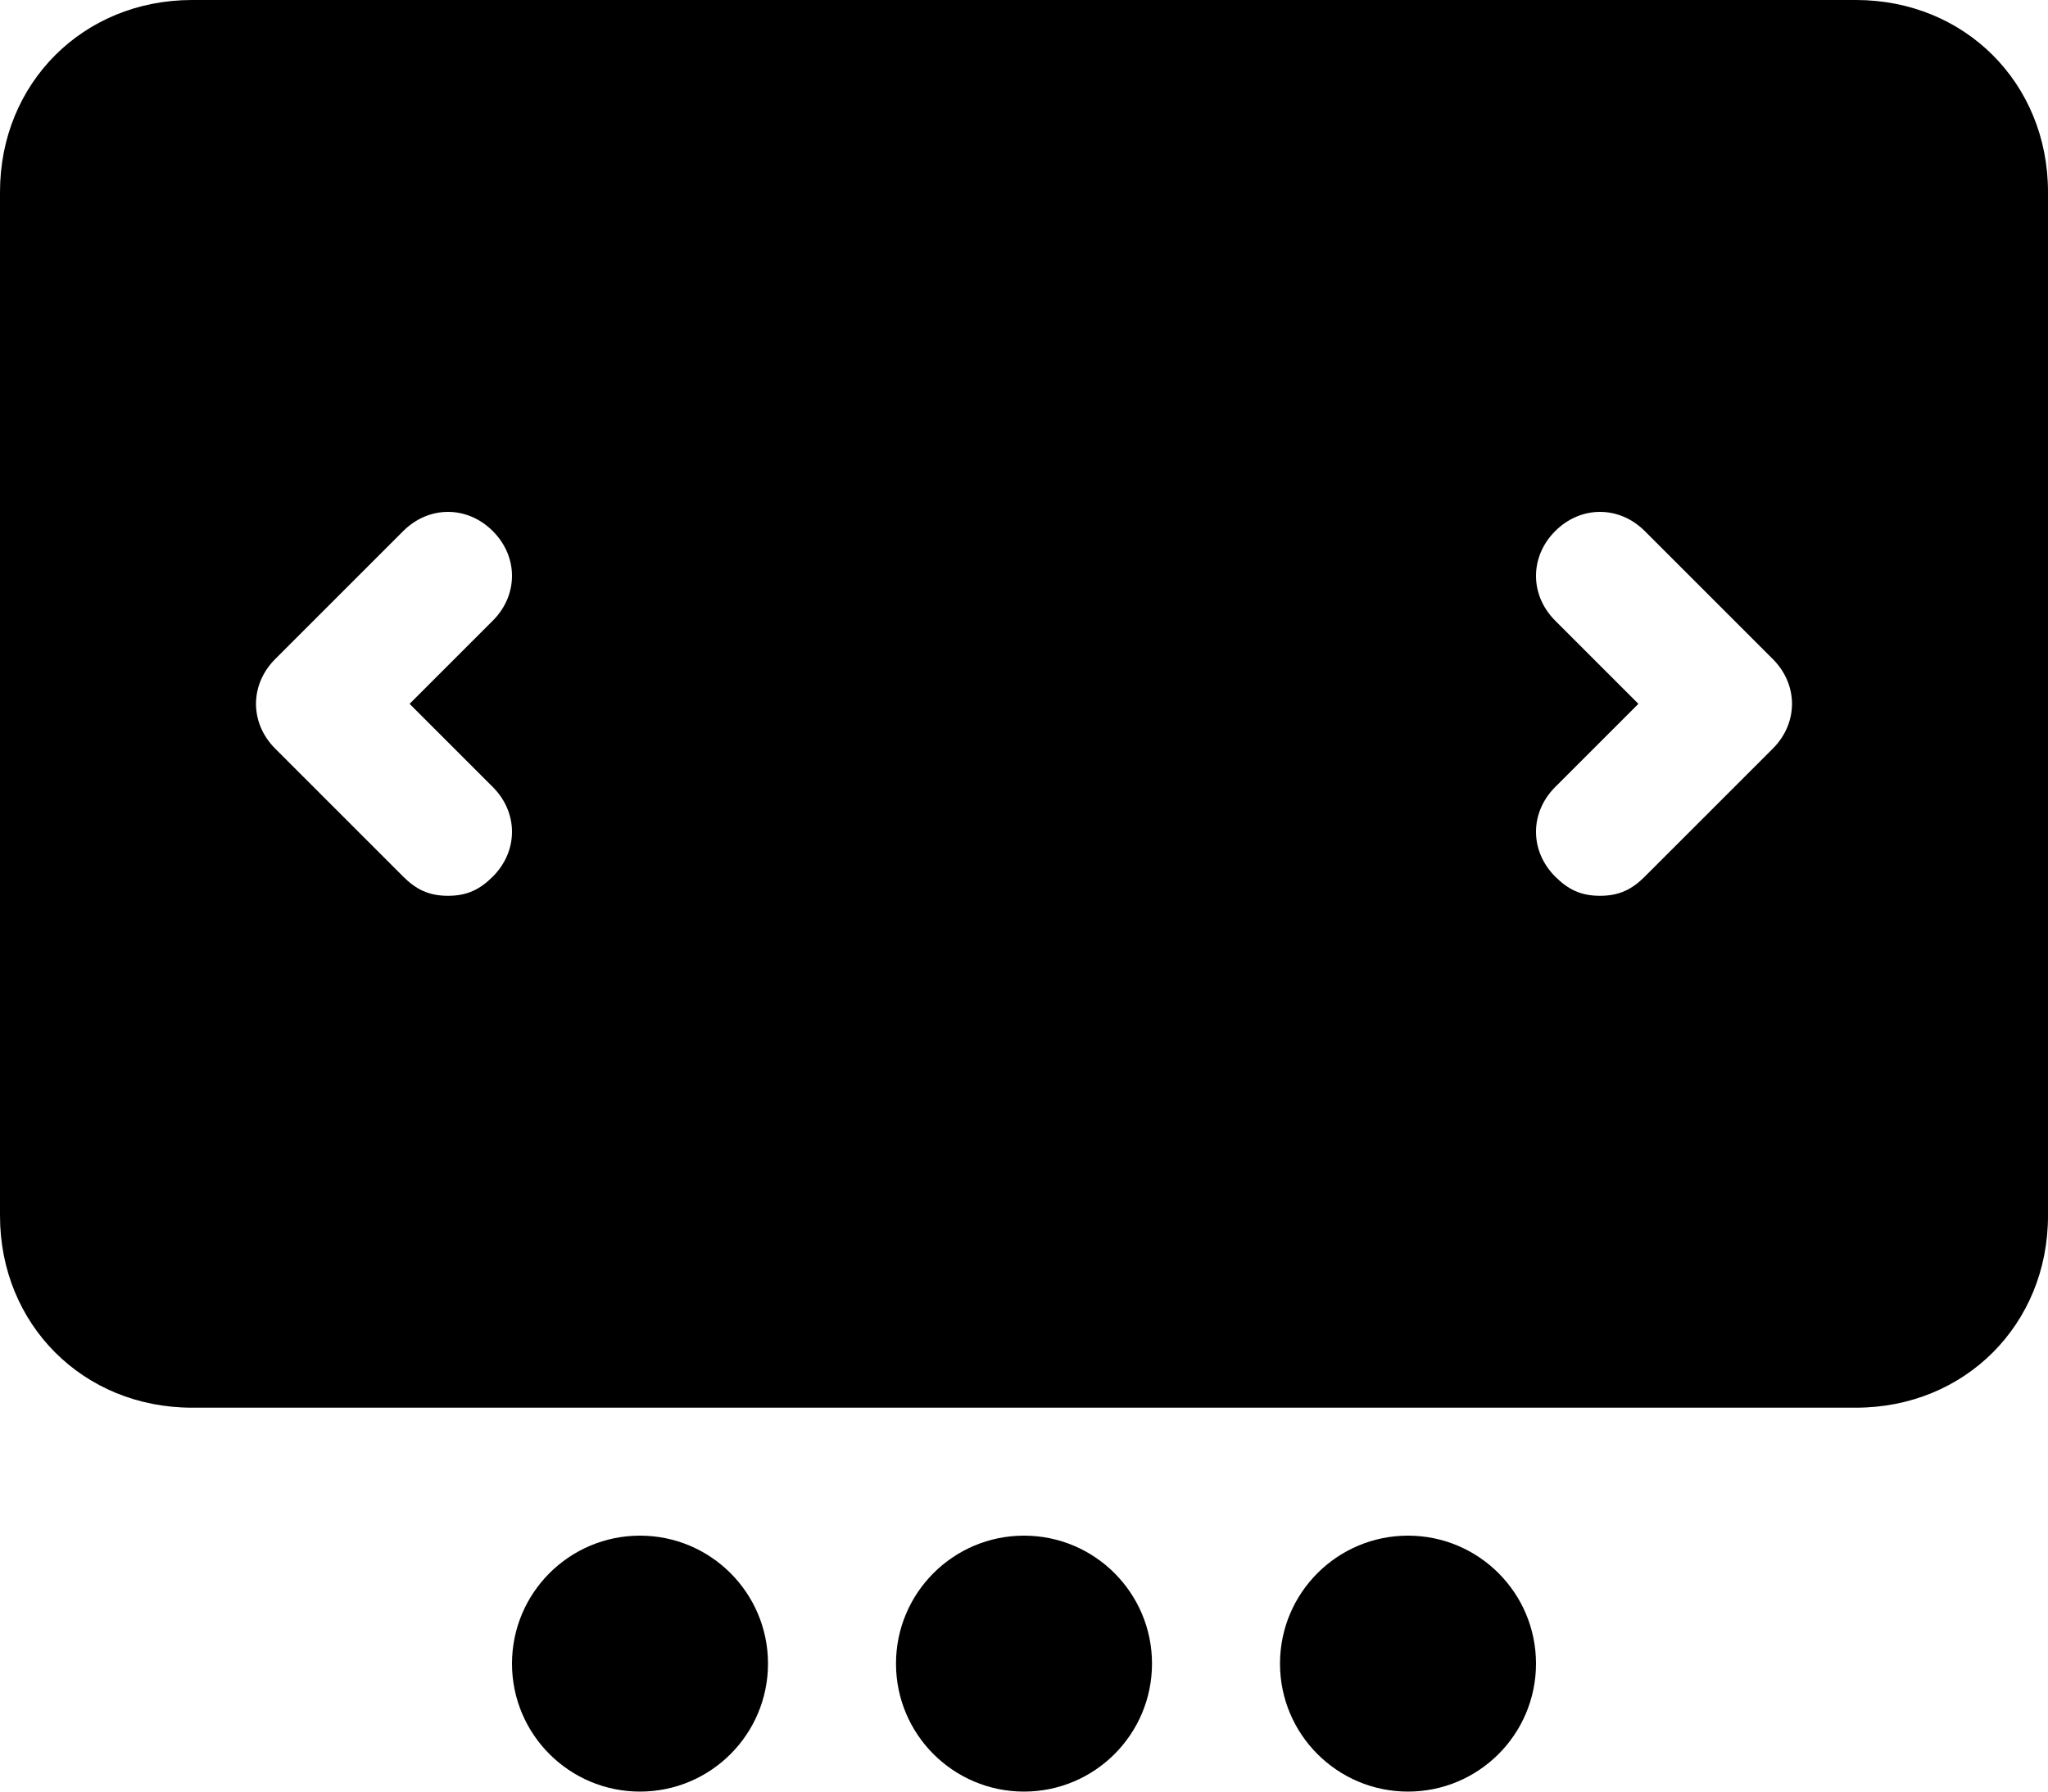 <svg width="800" height="700" viewBox="0 0 800 700" fill="none" xmlns="http://www.w3.org/2000/svg">
<path d="M725 0H75C32.5 0 0 32.5 0 75V475C0 517.5 32.5 550 75 550H725C767.5 550 800 517.5 800 475V75C800 32.5 767.5 0 725 0ZM192.5 307.5C202.5 317.5 202.5 332.5 192.5 342.5C187.5 347.5 182.5 350 175 350C167.5 350 162.5 347.5 157.5 342.5L107.5 292.5C97.5 282.5 97.5 267.5 107.5 257.5L157.5 207.5C167.5 197.5 182.5 197.5 192.5 207.5C202.5 217.5 202.5 232.5 192.5 242.5L160 275L192.5 307.5ZM692.5 292.5L642.5 342.5C637.5 347.5 632.5 350 625 350C617.5 350 612.5 347.5 607.5 342.5C597.5 332.5 597.5 317.5 607.5 307.5L640 275L607.5 242.5C597.5 232.5 597.5 217.5 607.5 207.5C617.5 197.5 632.5 197.5 642.5 207.5L692.5 257.5C702.5 267.5 702.5 282.5 692.5 292.5Z" fill="currentColor"/>
<path d="M400 700C427.614 700 450 677.614 450 650C450 622.386 427.614 600 400 600C372.386 600 350 622.386 350 650C350 677.614 372.386 700 400 700Z" fill="currentColor"/>
<path d="M250 700C277.614 700 300 677.614 300 650C300 622.386 277.614 600 250 600C222.386 600 200 622.386 200 650C200 677.614 222.386 700 250 700Z" fill="currentColor"/>
<path d="M550 700C577.614 700 600 677.614 600 650C600 622.386 577.614 600 550 600C522.386 600 500 622.386 500 650C500 677.614 522.386 700 550 700Z" fill="currentColor"/>
</svg>
